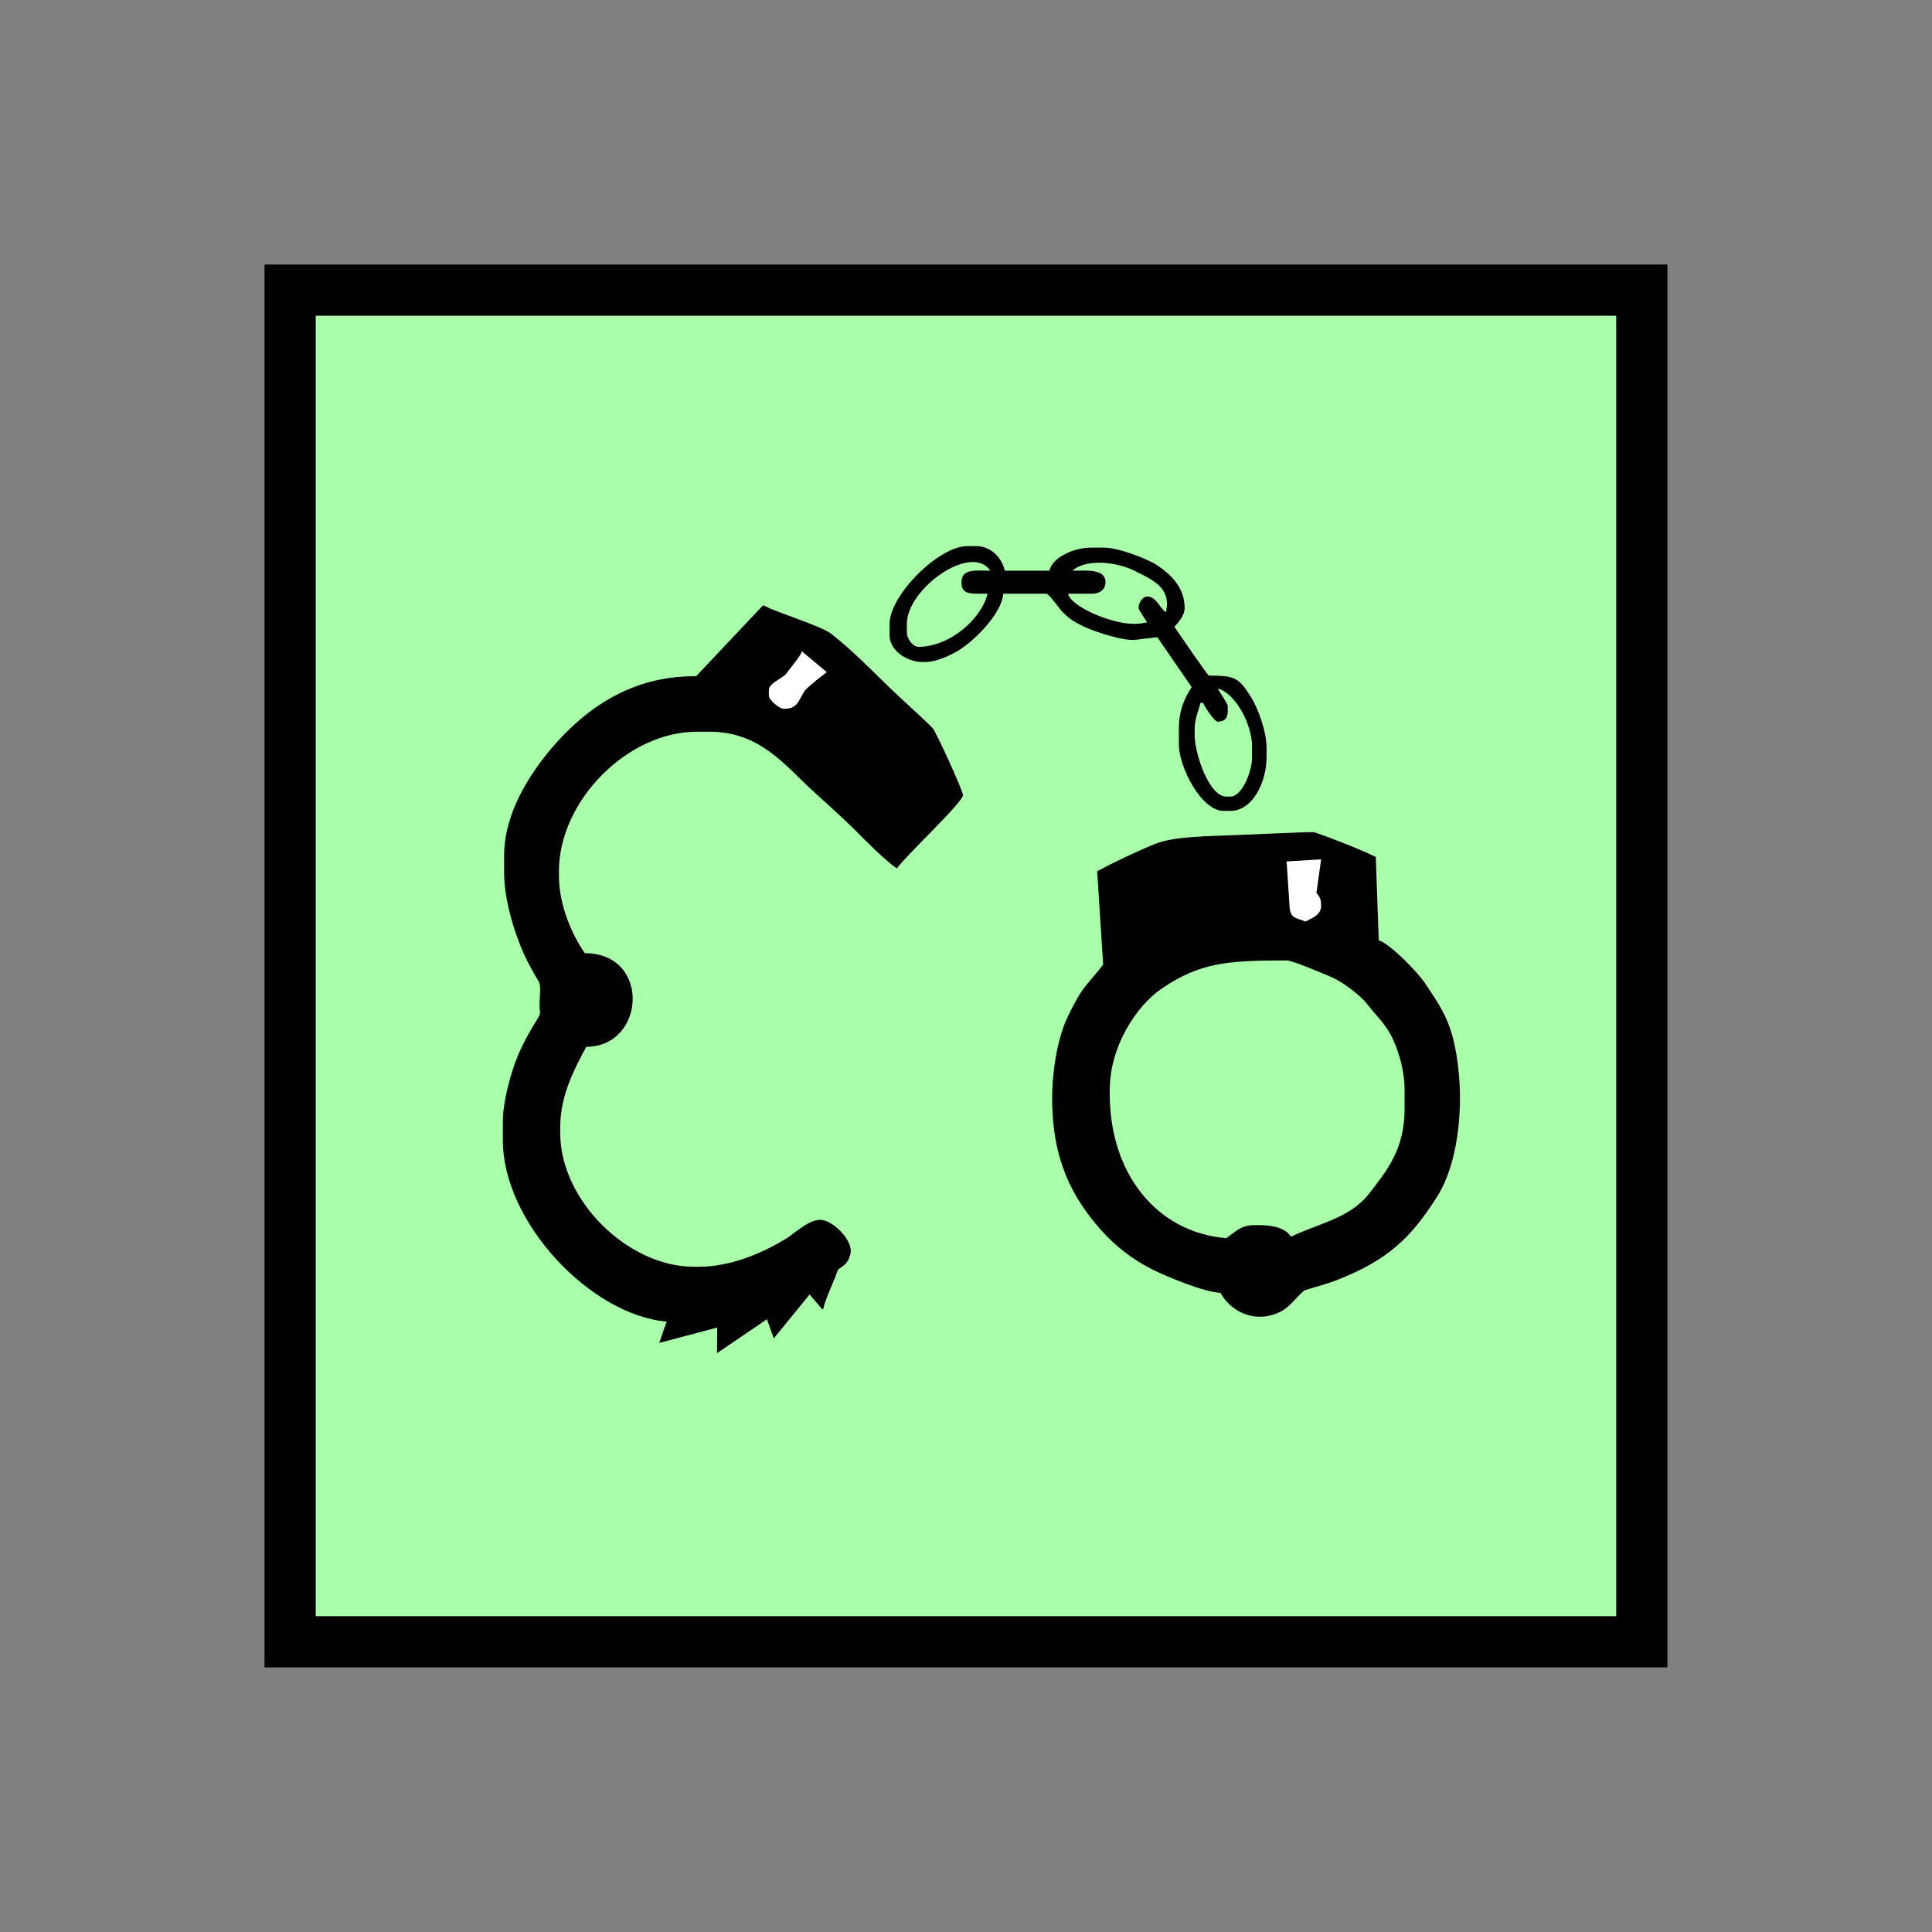 <?xml version="1.0" encoding="UTF-8" standalone="no"?>
<svg
   xmlns:dc="http://purl.org/dc/elements/1.1/"
   xmlns:cc="http://creativecommons.org/ns#"
   xmlns:rdf="http://www.w3.org/1999/02/22-rdf-syntax-ns#"
   xmlns:svg="http://www.w3.org/2000/svg"
   xmlns="http://www.w3.org/2000/svg"
   id="svg19"
   height="95.75mm"
   width="95.75mm"
   version="1.0">
  <rect width="100%" height="100%" fill="#808080" stroke="none"/>
  <defs
     id="defs3">
    <pattern
       y="0"
       x="0"
       height="6"
       width="6"
       patternUnits="userSpaceOnUse"
       id="EMFhbasepattern" />
  </defs>
  <path
     id="path5"
     d="  M 54.345,54.345   L 54.345,307.531   L 307.531,307.531   L 307.531,54.345   L 54.345,54.345   z "
     style="fill:#aaffaa;fill-rule:evenodd;fill-opacity:1;stroke:none;" />
  <path
     id="path7"
     d="  M 54.345,54.345   L 307.531,54.345   L 307.531,307.531   L 54.345,307.531   z "
     style="fill:none;stroke:#000000;stroke-width:9.59px;stroke-linecap:butt;stroke-linejoin:miter;stroke-miterlimit:10;stroke-dasharray:none;stroke-opacity:1;" />
  <path
     id="path9"
     d="  M 144.015,129.27   L 144.015,130.349   C 144.015,131.108 146.013,132.747 146.693,132.747   L 147.252,132.747   C 149.57,132.747 149.889,130.429 150.808,129.31   C 151.488,128.511 153.885,126.633 154.884,125.913   L 150.209,121.997   C 149.929,122.956 148.131,124.954 147.452,125.953   C 146.693,127.152 144.015,127.832 144.015,129.27   z "
     style="fill:#ffffff;fill-rule:evenodd;fill-opacity:1;stroke:none;" />
  <path
     id="path11"
     d="  M 228.091,128.99   C 231.367,129.75 234.524,135.664 234.524,139.78   L 234.524,141.897   C 234.524,144.495 232.646,149.21 230.488,149.21   L 229.689,149.21   C 226.532,149.21 223.775,141.338 223.775,137.622   L 223.775,136.543   C 223.775,134.625 224.494,133.226 224.854,131.668   L 225.373,131.668   C 225.573,132.307 227.491,135.184 228.091,135.184   C 229.33,135.184 229.969,134.545 229.969,133.306   L 229.969,132.227   C 229.969,131.788 228.41,129.59 228.091,128.99   z  M 218.381,114.685   C 217.262,113.965 216.622,111.728 214.864,111.728   C 214.105,111.728 213.266,112.847 213.266,113.886   C 213.266,114.245 214.584,116.043 214.864,116.603   C 214.025,116.643 213.905,116.843 212.986,116.843   L 212.187,116.843   C 208.391,116.843 200.758,113.806 200.039,111.208   L 204.634,111.208   C 205.953,111.208 207.072,110.449 207.072,109.05   C 207.072,106.493 203.476,106.893 200.878,106.893   C 203.635,104.495 209.43,105.374 212.466,106.893   C 215.943,108.651 219.459,110.049 218.381,114.685   z  M 169.869,116.843   C 169.869,110.249 181.977,101.658 185.494,106.893   C 182.936,106.893 180.099,106.413 180.099,109.05   C 180.099,110.968 181.178,111.208 183.096,111.208   L 184.974,111.208   C 183.895,115.844 177.981,121.158 172.027,121.158   C 171.068,121.158 169.869,119.72 169.869,118.481   z  M 166.633,119   C 166.633,121.598 169.23,123.476 171.747,123.915   C 174.585,124.355 177.022,123.236 179.14,122.077   C 182.097,120.439 187.611,115.124 187.931,111.208   L 196.003,111.208   C 196.483,111.208 198.361,113.925 199.04,114.645   C 200.319,115.884 200.958,116.363 202.676,117.202   C 204.235,118.041 210.349,120.159 212.706,119.84   L 216.782,119.36   L 223.216,128.711   C 221.857,130.749 220.818,133.106 220.818,136.543   L 220.818,139.5   C 220.818,143.576 224.974,151.887 229.17,151.887   L 230.488,151.887   C 234.724,151.887 237.242,146.333 237.242,141.897   L 237.242,140.019   C 237.242,136.942 235.563,132.507 234.324,130.549   C 232.007,126.872 231.248,126.553 226.452,126.553   C 226.213,126.553 220.578,118.281 219.979,117.402   C 220.698,116.603 221.897,115.324 221.897,113.886   C 221.897,109.93 219.18,107.492 216.702,105.854   C 214.944,104.695 209.589,102.577 206.792,102.577   L 204.355,102.577   C 201.118,102.577 197.122,104.415 196.562,106.893   L 188.211,106.893   C 187.651,104.495 185.693,102.297 182.816,102.297   L 181.178,102.297   C 175.823,102.297 166.633,111.488 166.633,116.843   z "
     style="fill:#000000;fill-rule:evenodd;fill-opacity:1;stroke:none;" />
  <path
     id="path13"
     d="  M 240.998,161.358   L 241.557,169.949   C 241.717,172.227 243.116,171.947 244.514,172.626   C 245.713,171.987 247.471,171.428 247.471,169.669   C 247.471,168.391 247.152,167.991 246.592,167.232   L 247.471,160.958   z "
     style="fill:#ffffff;fill-rule:evenodd;fill-opacity:1;stroke:none;" />
  <path
     id="path15"
     d="  M 207.871,204.155   C 207.871,196.043 212.826,188.411 217.661,185.134   C 224.734,180.379 229.649,179.899 240.998,179.899   C 242.117,179.899 248.151,182.497 249.469,183.056   C 251.507,183.935 254.784,186.413 256.063,188.051   C 257.781,190.289 259.619,191.807 260.938,194.724   C 262.057,197.162 263.096,200.638 263.096,204.155   L 263.096,207.671   C 263.096,215.304 259.779,219.3 256.422,223.615   C 252.826,228.211 247.032,229.13 241.837,231.647   C 240.758,230.049 238.56,229.489 235.883,229.489   L 234.804,229.489   C 232.406,229.489 231.168,230.928 229.689,231.927   C 216.502,230.808 207.871,219.659 207.871,204.954   z  M 247.471,160.958   L 246.592,167.232   C 247.192,167.991 247.471,168.391 247.471,169.669   C 247.471,171.428 245.713,171.987 244.514,172.626   C 243.116,171.947 241.717,172.227 241.557,169.949   L 240.998,161.358   z  M 206.632,180.698   C 205.593,182.097 203.875,183.895 202.716,185.534   C 201.877,186.652 200.319,189.689 199.679,191.128   C 198.081,194.924 197.082,200.439 197.082,205.753   C 197.082,217.302 200.838,224.335 206.313,230.488   C 209.03,233.525 212.227,235.963 215.943,237.841   C 218.301,239 225.533,242.077 228.61,242.157   C 230.568,245.793 235.284,248.031 239.919,245.673   C 241.877,244.674 243.595,241.957 244.554,241.637   C 246.952,240.878 248.59,240.518 250.868,239.599   C 260.019,235.923 264.334,231.847 269.249,224.055   C 273.445,217.342 274.524,205.354 272.446,195.643   C 271.327,190.489 269.369,187.851 266.932,184.175   C 265.693,182.257 260.338,176.702 258.26,176.143   L 257.701,160.519   C 254.784,159.08 249.349,156.962 246.193,155.883   C 245.873,155.763 233.326,156.363 231.048,156.443   C 226.333,156.643 220.019,156.643 216.462,158.041   C 213.226,159.32 208.47,161.598 205.513,163.196   z "
     style="fill:#000000;fill-rule:evenodd;fill-opacity:1;stroke:none;" />
  <path
     id="path17"
     d="  M 144.015,129.27   C 144.015,127.832 146.693,127.152 147.452,125.953   C 148.131,124.954 149.929,122.956 150.209,121.997   L 154.884,125.913   C 153.885,126.633 151.488,128.511 150.808,129.31   C 149.889,130.429 149.57,132.747 147.252,132.747   L 146.693,132.747   C 146.013,132.747 144.015,131.108 144.015,130.349   z  M 104.695,163.196   C 104.695,150.049 117.482,137.062 130.549,137.062   L 132.946,137.062   C 142.457,137.062 147.212,143.576 152.287,148.171   C 155.004,150.649 157.522,152.886 160.119,155.444   C 162.037,157.402 165.913,161.278 167.991,162.677   C 169.51,160.439 180.379,150.289 180.379,148.93   C 180.379,148.131 175.304,136.982 174.664,136.343   C 171.508,133.226 168.311,130.509 165.234,127.432   C 162.357,124.595 158.8,121.118 155.644,118.681   C 153.686,117.202 145.773,114.845 142.936,113.366   L 130.389,126.673   C 119.44,126.553 111.608,131.628 106.093,137.142   C 101.258,141.977 94.425,150.848 94.425,160.239   L 94.425,163.476   C 94.425,167.911 95.904,173.066 97.182,176.383   C 97.822,178.181 98.701,179.979 99.66,181.697   C 101.178,184.495 101.298,183.615 101.098,187.052   C 100.859,190.728 101.938,188.81 99.7,192.447   C 98.821,193.925 97.742,195.963 97.062,197.601   C 95.824,200.479 94.185,206.193 94.185,210.069   L 94.185,213.585   C 94.185,229.01 110.689,246.352 124.874,247.551   L 123.476,251.547   L 134.345,248.67   L 134.305,253.465   L 143.656,247.112   L 144.934,250.708   L 151.648,242.476   L 154.045,245.273   L 154.245,245.114   C 154.365,243.955 155.963,240.478 156.443,239.24   C 157.242,237.122 156.683,238.161 158.201,236.922   C 158.76,236.442 159.36,235.284 159.36,234.324   C 159.36,232.047 156.323,228.97 154.085,228.53   C 151.807,228.091 148.85,231.048 147.132,232.087   C 143.096,234.524 137.142,237.282 130.829,237.282   L 129.989,237.282   C 117.562,237.282 104.935,224.814 104.935,212.227   L 104.935,211.148   C 104.935,205.114 107.692,200.039 109.81,196.083   C 120.918,196.083 121.997,178.541 109.53,178.541   C 107.212,175.144 104.695,169.709 104.695,163.995   L 104.695,163.196   z "
     style="fill:#000000;fill-rule:evenodd;fill-opacity:1;stroke:none;" />
</svg>
